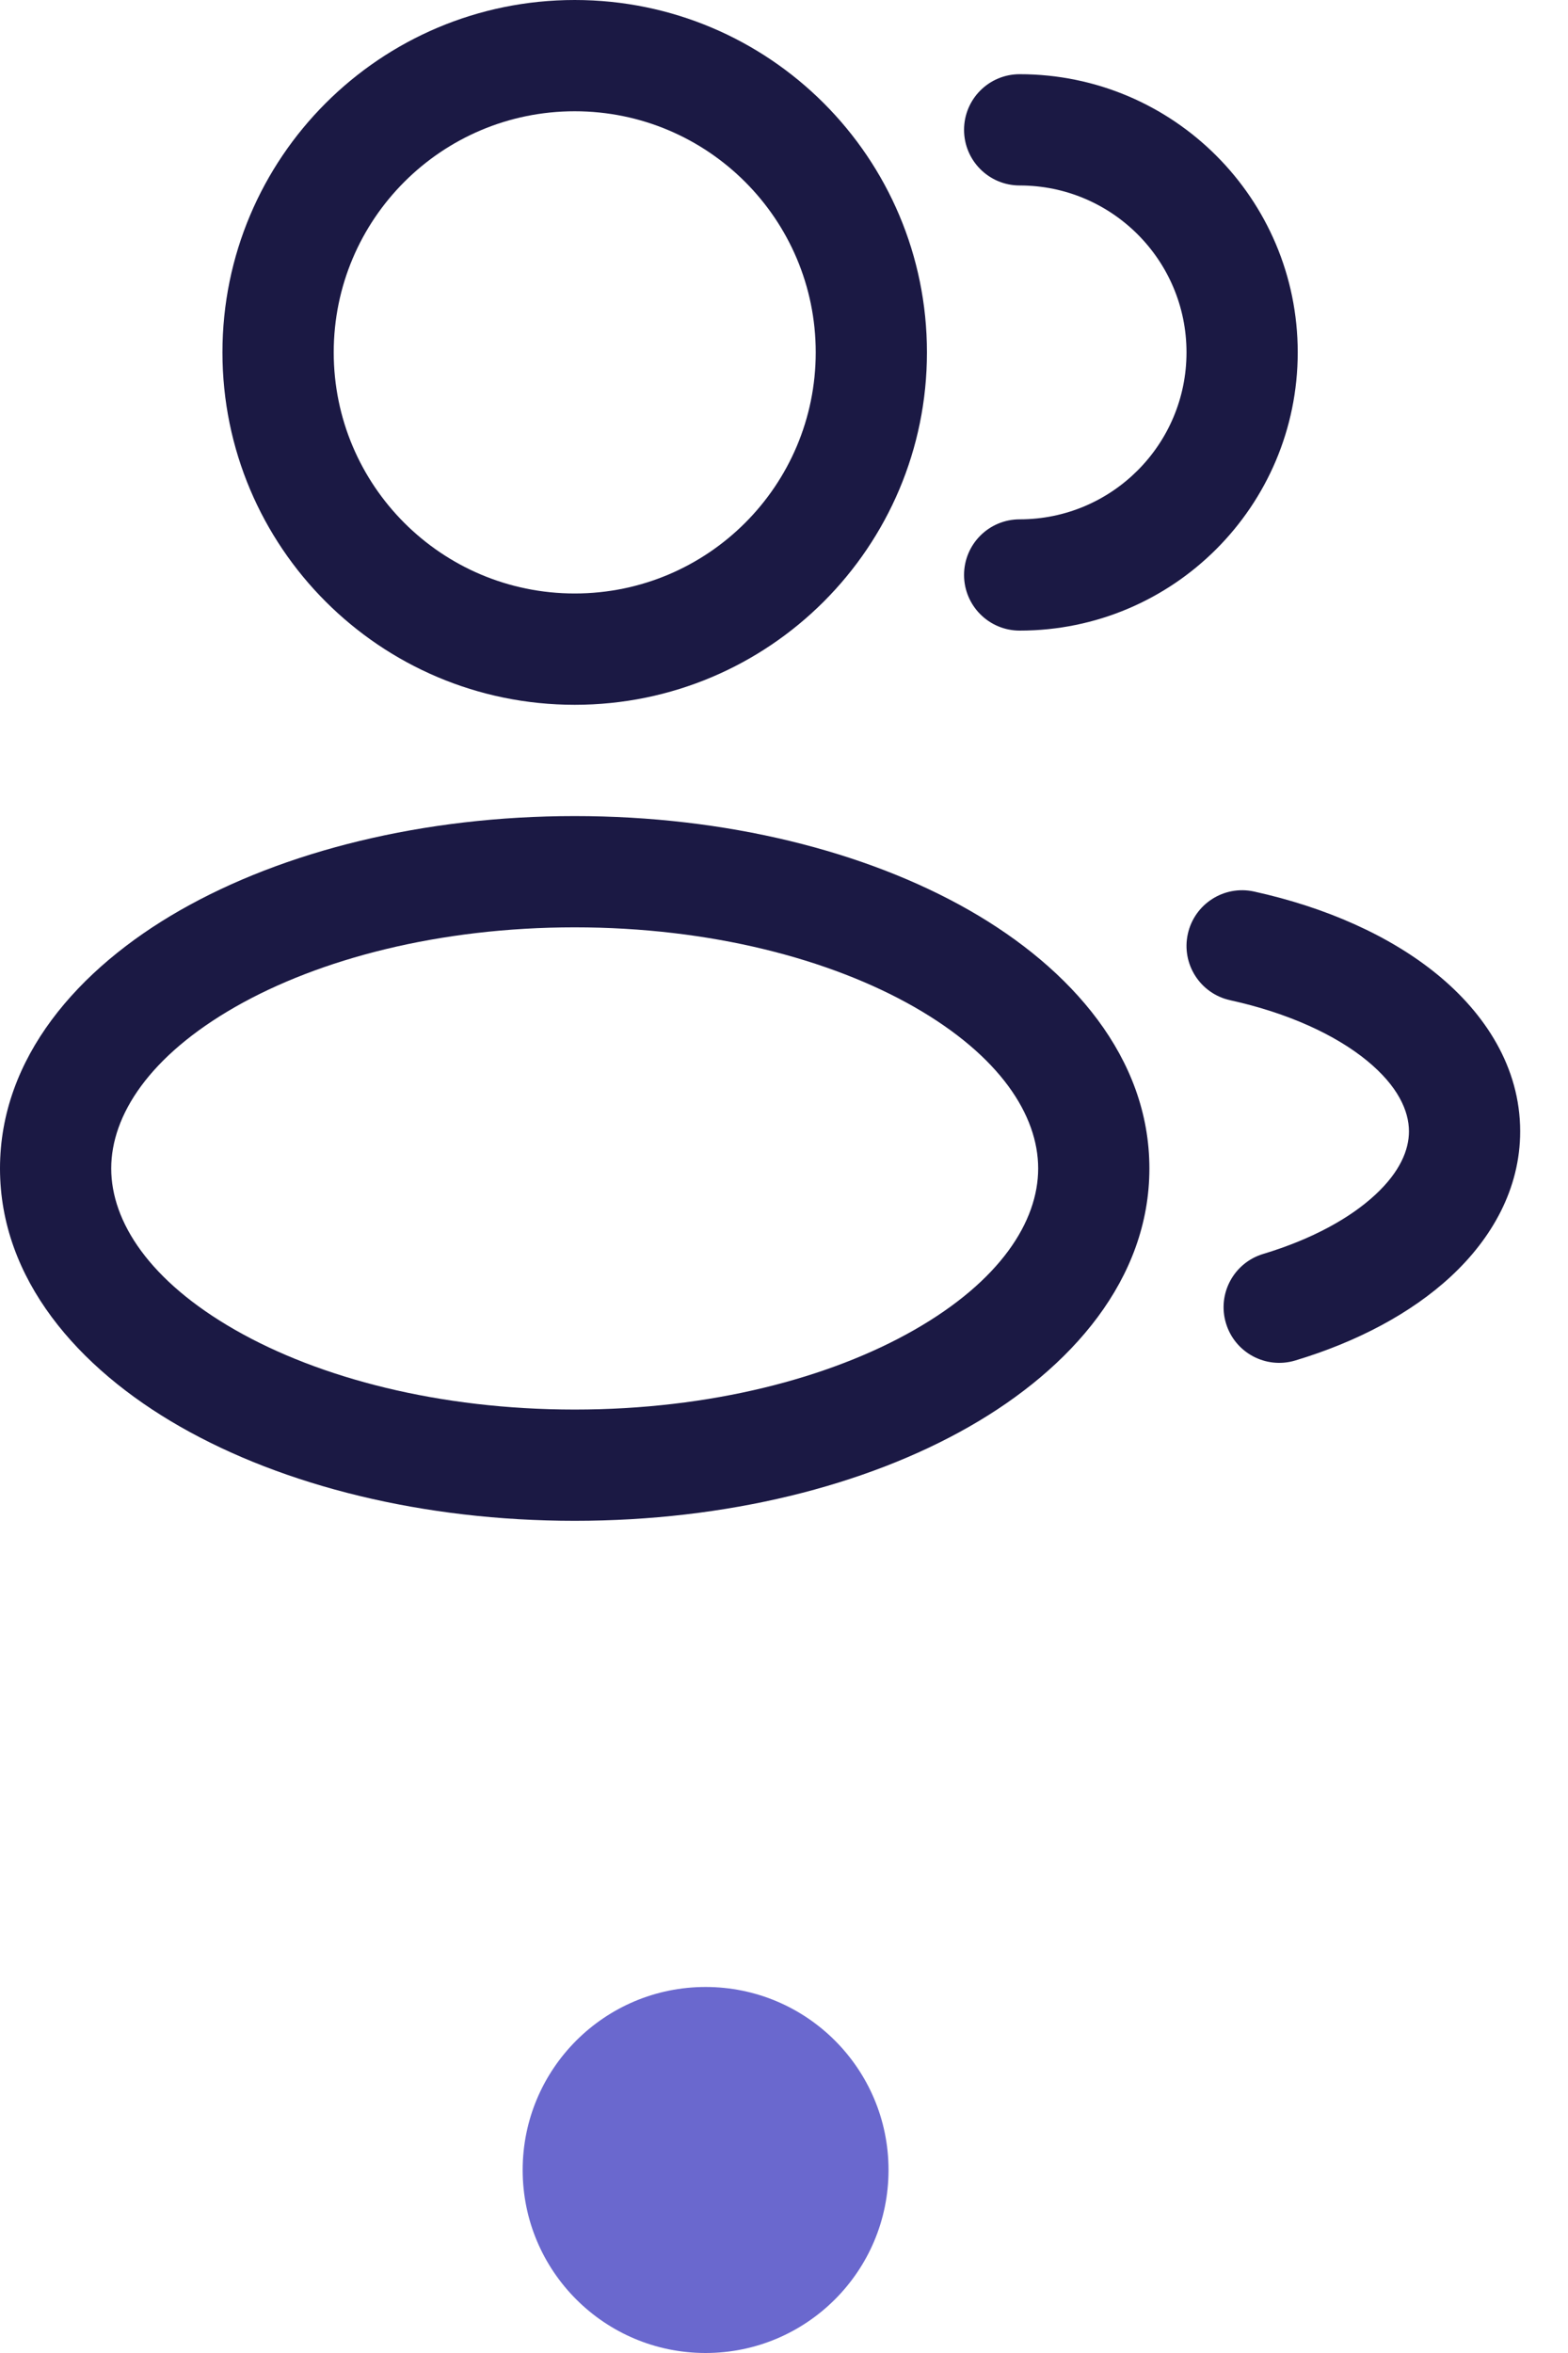 <svg width="30" height="45" viewBox="0 0 30 45" fill="none" xmlns="http://www.w3.org/2000/svg">
<path fill-rule="evenodd" clip-rule="evenodd" d="M10.996 0C7.274 0 4.256 3.017 4.256 6.739C4.256 10.461 7.274 13.479 10.996 13.479C14.718 13.479 17.735 10.461 17.735 6.739C17.735 3.017 14.718 0 10.996 0ZM6.385 6.739C6.385 4.193 8.449 2.128 10.996 2.128C13.542 2.128 15.607 4.193 15.607 6.739C15.607 9.286 13.542 11.35 10.996 11.35C8.449 11.35 6.385 9.286 6.385 6.739Z" fill="#1B1944"/>
<path d="M19.509 1.419C18.921 1.419 18.445 1.895 18.445 2.483C18.445 3.071 18.921 3.547 19.509 3.547C21.272 3.547 22.701 4.976 22.701 6.739C22.701 8.502 21.272 9.932 19.509 9.932C18.921 9.932 18.445 10.408 18.445 10.996C18.445 11.583 18.921 12.06 19.509 12.06C22.447 12.06 24.829 9.678 24.829 6.739C24.829 3.801 22.447 1.419 19.509 1.419Z" fill="#1B1944"/>
<path fill-rule="evenodd" clip-rule="evenodd" d="M3.445 17.409C5.431 16.275 8.102 15.607 10.996 15.607C13.889 15.607 16.561 16.275 18.546 17.409C20.502 18.527 21.991 20.232 21.991 22.346C21.991 24.46 20.502 26.166 18.546 27.283C16.561 28.418 13.889 29.085 10.996 29.085C8.102 29.085 5.431 28.418 3.445 27.283C1.49 26.166 0 24.46 0 22.346C0 20.232 1.49 18.527 3.445 17.409ZM4.501 19.257C2.862 20.194 2.128 21.326 2.128 22.346C2.128 23.367 2.862 24.499 4.501 25.435C6.11 26.355 8.404 26.957 10.996 26.957C13.587 26.957 15.881 26.355 17.491 25.435C19.13 24.499 19.863 23.367 19.863 22.346C19.863 21.326 19.13 20.194 17.491 19.257C15.881 18.338 13.587 17.735 10.996 17.735C8.404 17.735 6.11 18.338 4.501 19.257Z" fill="#1B1944"/>
<path d="M23.993 17.05C23.419 16.924 22.852 17.288 22.726 17.862C22.6 18.436 22.963 19.003 23.537 19.129C24.661 19.376 25.56 19.799 26.153 20.284C26.746 20.77 26.957 21.245 26.957 21.637C26.957 21.992 26.786 22.41 26.314 22.848C25.839 23.29 25.109 23.698 24.168 23.981C23.605 24.151 23.286 24.744 23.456 25.307C23.625 25.869 24.218 26.188 24.781 26.019C25.948 25.668 26.992 25.124 27.763 24.408C28.538 23.688 29.085 22.741 29.085 21.637C29.085 20.41 28.413 19.384 27.5 18.637C26.587 17.89 25.358 17.35 23.993 17.05Z" fill="#1B1944"/>
<circle cx="13.5" cy="41.5" r="3.5" fill="#6A68CE"/>
</svg>
